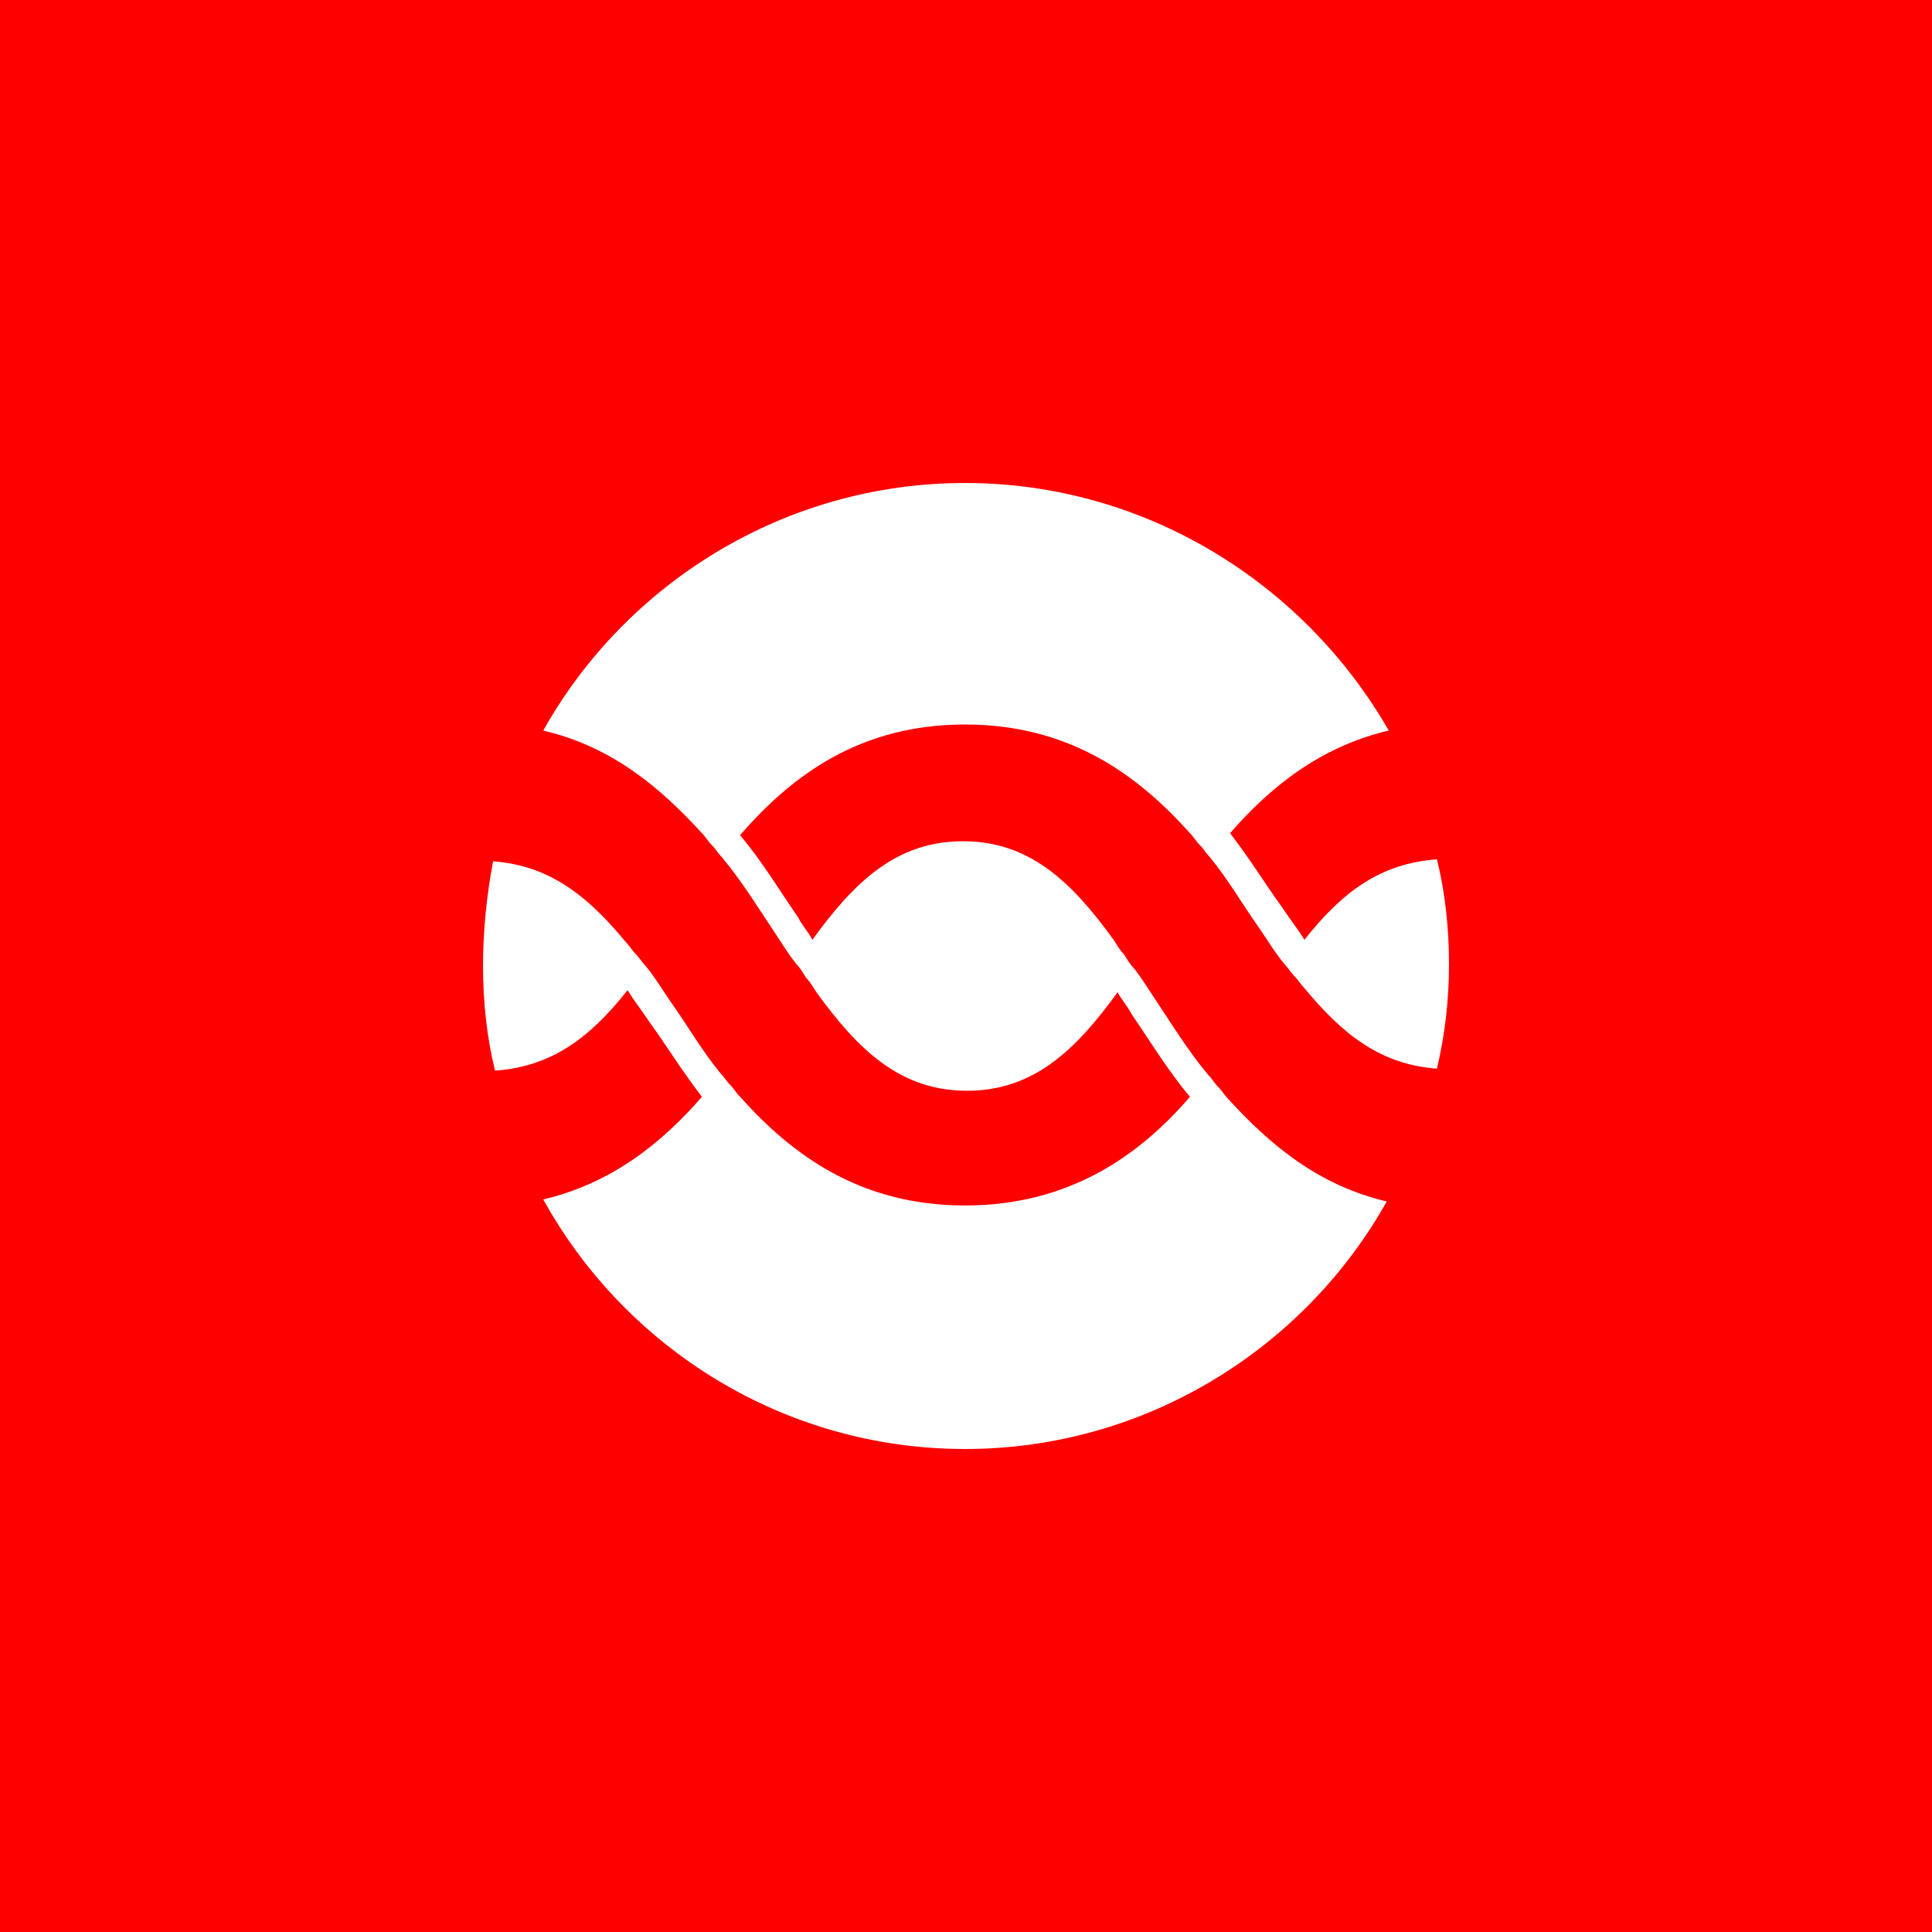 <?xml version="1.0" encoding="UTF-8"?>
<svg width="64px" height="64px" viewBox="0 0 64 64" version="1.1" xmlns="http://www.w3.org/2000/svg" xmlns:xlink="http://www.w3.org/1999/xlink">
    <!-- Generator: Sketch 42 (36781) - http://www.bohemiancoding.com/sketch -->
    <title>microgenetics-avatar</title>
    <desc>Created with Sketch.</desc>
    <defs></defs>
    <g id="Brands" stroke="none" stroke-width="1" fill="none" fill-rule="evenodd">
        <g id="Microgenetics-avatar">
            <g id="microgenetics-avatar">
                <rect id="Rectangle-4" fill="#FF0000" x="0" y="0" width="64" height="64"></rect>
                <path d="M31.967,24 C35.426,24 37.688,25.667 39.418,27.6 C39.551,27.733 39.617,27.867 39.751,28 C39.884,28.133 39.95,28.267 40.083,28.4 C40.682,29.133 41.148,29.933 41.613,30.6 C41.946,31.067 42.212,31.533 42.545,31.933 C42.678,32.067 42.744,32.2 42.877,32.333 C43.01,32.467 43.077,32.6 43.21,32.733 C44.474,34.267 45.738,35.267 47.601,35.4 C47.867,34.267 48,33.133 48,31.933 C48,30.733 47.867,29.533 47.601,28.467 C45.738,28.6 44.474,29.533 43.21,31.133 C43.01,30.8 42.744,30.467 42.478,30.067 C41.946,29.333 41.414,28.467 40.748,27.6 C42.079,26.067 43.742,24.733 46.004,24.2 C43.21,19.333 37.954,16 31.967,16 C25.979,16 20.723,19.333 17.996,24.2 C20.258,24.733 21.854,26.067 23.252,27.6 C23.385,27.733 23.451,27.867 23.584,28 C23.717,28.133 23.784,28.267 23.917,28.4 C24.582,29.2 25.114,30.067 25.647,30.867 C25.913,31.267 26.112,31.6 26.378,31.933 C26.511,32.067 26.578,32.2 26.711,32.4 C26.844,32.533 26.911,32.667 27.044,32.867 C28.441,34.8 29.838,36.133 32.033,36.133 L32.033,36.133 C34.229,36.133 35.626,34.8 37.023,32.867 C37.156,33.133 37.356,33.333 37.489,33.6 C38.087,34.467 38.686,35.467 39.418,36.333 C37.755,38.267 35.426,39.933 31.967,39.933 C28.507,39.933 26.245,38.267 24.516,36.333 C24.383,36.2 24.316,36.067 24.183,35.933 C24.05,35.8 23.983,35.667 23.85,35.533 C23.252,34.8 22.786,34 22.32,33.333 C21.988,32.867 21.721,32.4 21.389,32 C21.256,31.867 21.189,31.733 21.056,31.6 C20.923,31.467 20.857,31.333 20.723,31.2 C19.459,29.667 18.195,28.667 16.333,28.533 C16.133,29.6 16,30.8 16,32 C16,33.2 16.133,34.4 16.399,35.467 C18.262,35.333 19.526,34.4 20.79,32.8 C20.99,33.133 21.256,33.467 21.522,33.867 C22.054,34.6 22.586,35.467 23.252,36.333 C21.921,37.867 20.258,39.2 17.996,39.733 C20.723,44.667 25.979,48 31.967,48 C37.954,48 43.21,44.667 45.938,39.8 C43.676,39.267 42.079,37.933 40.682,36.4 C40.549,36.267 40.482,36.133 40.349,36 C40.216,35.867 40.15,35.733 40.017,35.6 C39.351,34.8 38.819,33.933 38.287,33.133 C38.021,32.733 37.821,32.4 37.555,32.067 C37.422,31.933 37.356,31.8 37.222,31.6 C37.089,31.467 37.023,31.333 36.89,31.133 C35.493,29.2 34.096,27.867 31.9,27.867 L31.9,27.867 C29.705,27.867 28.308,29.2 26.911,31.133 C26.778,30.867 26.578,30.667 26.445,30.4 C25.846,29.533 25.247,28.533 24.516,27.667 C26.245,25.667 28.507,24 31.967,24 Z" id="Shape" fill="#FFFFFF" fill-rule="nonzero"></path>
            </g>
        </g>
    </g>
</svg>